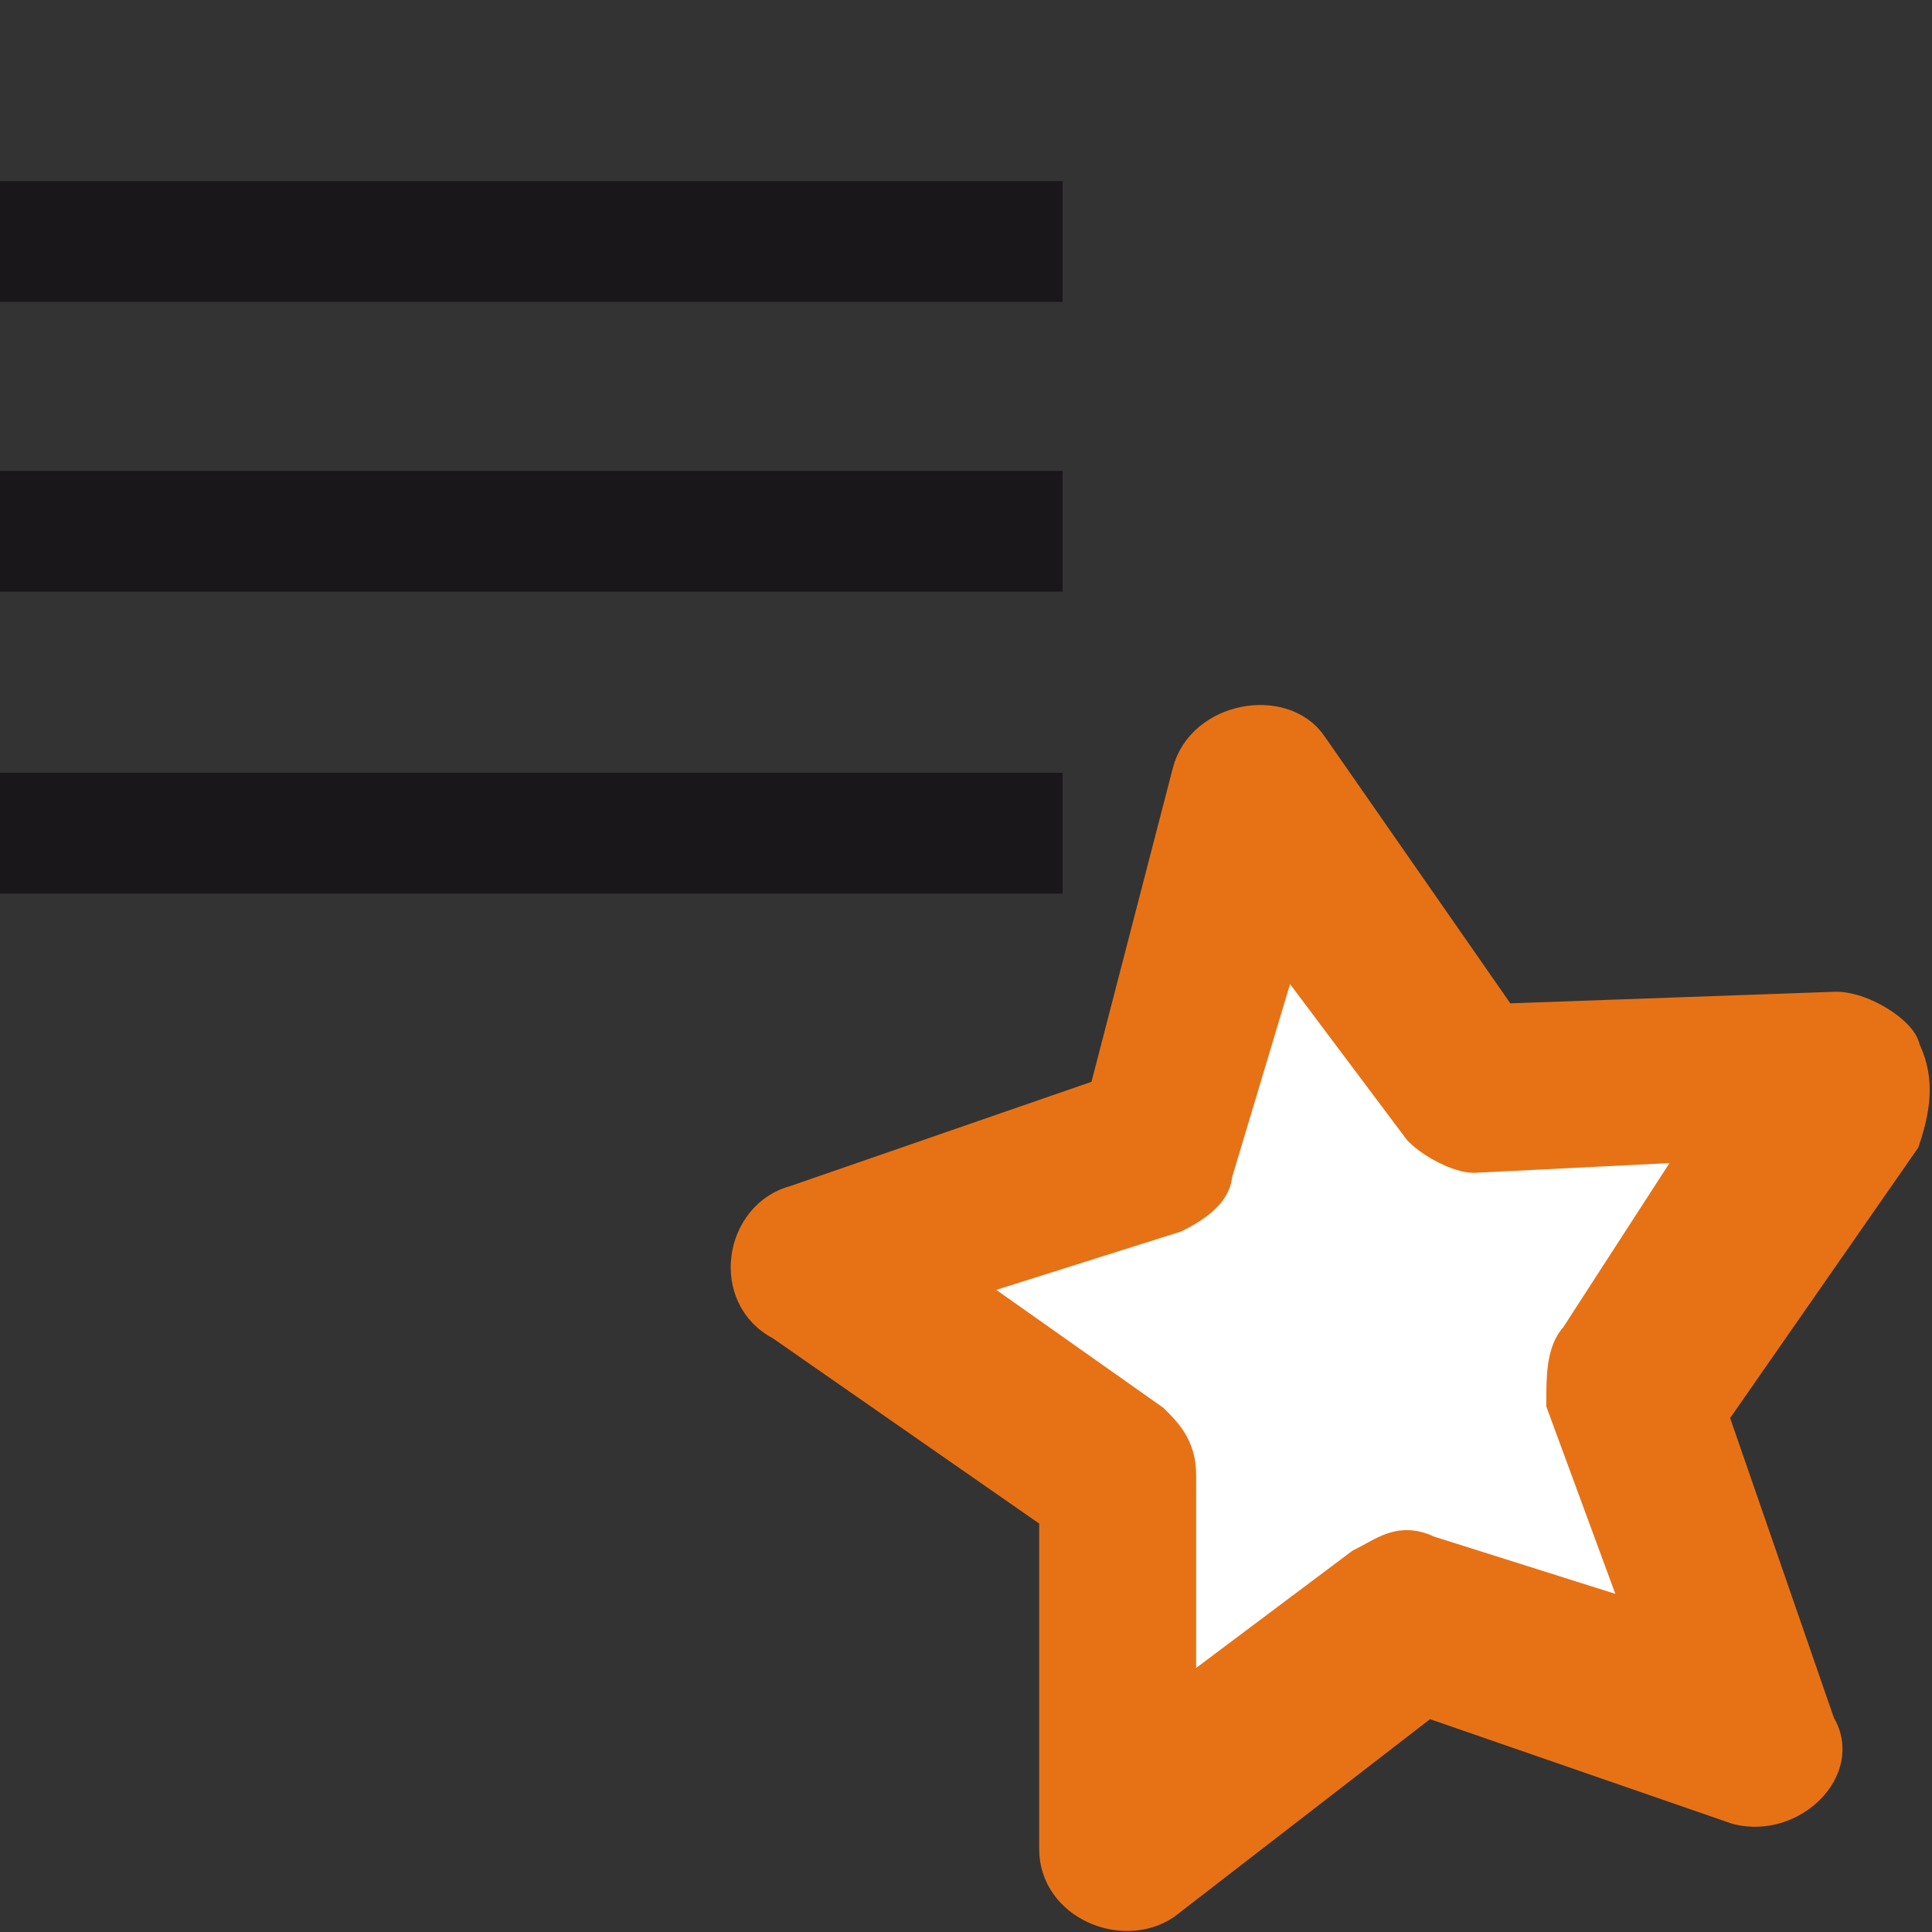 <?xml version="1.0" encoding="UTF-8" standalone="no"?>
<!-- Generator: Adobe Illustrator 19.0.0, SVG Export Plug-In . SVG Version: 6.00 Build 0)  -->

<svg
   xmlns:dc="http://purl.org/dc/elements/1.1/"
   xmlns:cc="http://creativecommons.org/ns#"
   xmlns:rdf="http://www.w3.org/1999/02/22-rdf-syntax-ns#"
   xmlns:svg="http://www.w3.org/2000/svg"
   xmlns="http://www.w3.org/2000/svg"
   xmlns:sodipodi="http://sodipodi.sourceforge.net/DTD/sodipodi-0.dtd"
   xmlns:inkscape="http://www.inkscape.org/namespaces/inkscape"
   version="1.1"
   id="Ebene_1"
   x="0px"
   y="0px"
   viewBox="0 0 16 16"
   style="enable-background:new 0 0 16 16;"
   xml:space="preserve"
   inkscape:version="0.48.5 r10040"
   width="100%"
   height="100%"
   sodipodi:docname="icon.svg"
   inkscape:export-filename="icon.png"
   inkscape:export-xdpi="90"
   inkscape:export-ydpi="90"><rect x="0" y="0" width="16" height="16" fill="#333333" stroke="none"/><defs
     id="defs27" /><sodipodi:namedview
     pagecolor="#ffffff"
     bordercolor="#666666"
     borderopacity="1"
     objecttolerance="10"
     gridtolerance="10"
     guidetolerance="10"
     inkscape:pageopacity="0"
     inkscape:pageshadow="2"
     inkscape:window-width="640"
     inkscape:window-height="480"
     id="namedview25"
     showgrid="false"
     inkscape:zoom="14.75"
     inkscape:cx="8"
     inkscape:cy="8"
     inkscape:window-x="0"
     inkscape:window-y="0"
     inkscape:window-maximized="0"
     inkscape:current-layer="Ebene_1" /><style
     type="text/css"
     id="style3">
	.st0{fill:none;stroke:#FFFFFF;stroke-width:0;stroke-linecap:round;stroke-linejoin:round;}
	.st1{fill:#1A171B;}
</style><line
     class="st0"
     x1="11.6"
     y1="1.1"
     x2="11.6"
     y2="1.1"
     id="line7" /><line
     class="st0"
     x1="0.5"
     y1="1.1"
     x2="0.5"
     y2="1.1"
     id="line9" /><path
     class="st1"
     d="M8.8,2.5c0-0.3,0-0.7,0-1H0c0,0.3,0,0.7,0,1H8.8z"
     id="path11" /><line
     class="st0"
     x1="11.6"
     y1="3.4"
     x2="11.6"
     y2="3.4"
     id="line13" /><line
     class="st0"
     x1="0.5"
     y1="3.4"
     x2="0.5"
     y2="3.4"
     id="line15" /><path
     class="st1"
     d="M0,3.9c0,0.3,0,0.7,0,1h8.8c0-0.3,0-0.7,0-1H0z"
     id="path17" /><line
     class="st0"
     x1="11.6"
     y1="5.9"
     x2="11.6"
     y2="5.9"
     id="line19" /><line
     class="st0"
     x1="0.5"
     y1="5.9"
     x2="0.5"
     y2="5.9"
     id="line21" /><path
     class="st1"
     d="M0,6.4c0,0.3,0,0.7,0,1h8.8c0-0.3,0-0.7,0-1H0z"
     id="path23" /><g
     transform="translate(0.058,-0.007)"
     id="g4150"><path
       style="fill:#ffffff;fill-opacity:1;stroke:#ffffff;stroke-width:0;stroke-linecap:round;stroke-linejoin:round"
       inkscape:connector-curvature="0"
       id="path14"
       d="M 11.9,9.2 10.5,7.3 9.8,9.6 C 9.7,9.8 9.6,9.9 9.4,10 l -2.3,0.7 2,1.4 c 0.2,0.1 0.3,0.3 0.3,0.5 l 0,2.4 1.9,-1.5 c 0.2,-0.1 0.4,-0.2 0.5,-0.1 l 2.3,0.7 -0.8,-2.2 c -0.1,-0.2 0,-0.4 0.1,-0.5 L 14.8,9.5 12.4,9.6 C 12.2,9.5 12,9.4 11.9,9.2 z"
       class="st0" /><path
       style="fill:#e77215;fill-opacity:1;stroke:#e77215;stroke-width:0.4;stroke-miterlimit:4;stroke-opacity:1;stroke-dasharray:none"
       inkscape:connector-curvature="0"
       id="path16"
       d="m 15.148,8.42 -2.8,0.1 -1.6,-2.3 c -0.2,-0.3 -0.8,-0.2 -0.9,0.2 l -0.7,2.7 -2.6,0.9 c -0.4,0.1 -0.5,0.7 -0.1,0.9 l 2.3,1.6 0,2.8 c 0,0.4 0.5,0.6 0.8,0.4 l 2.2,-1.7 2.6,0.9 c 0.4,0.1 0.8,-0.3 0.6,-0.6 l -0.9,-2.6 1.6,-2.3 c 0.1,-0.3 0.1,-0.5 0,-0.7 0,-0.1 -0.3,-0.3 -0.5,-0.3 z m -2.1,2.7 c -0.1,0.1 -0.1,0.3 -0.1,0.5 l 0.7,1.9 -1.9,-0.6 c -0.2,-0.1 -0.3,0 -0.5,0.1 l -1.6,1.2 0,-2 c 0,-0.2 -0.1,-0.3 -0.2,-0.4 l -1.7,-1.2 1.9,-0.6 C 9.848,9.92 9.948,9.82 9.948,9.72 l 0.6,-2 1.2,1.6 c 0.1,0.1 0.3,0.2 0.4,0.2 l 2,-0.1 -1.1,1.7 z" /></g></svg>
